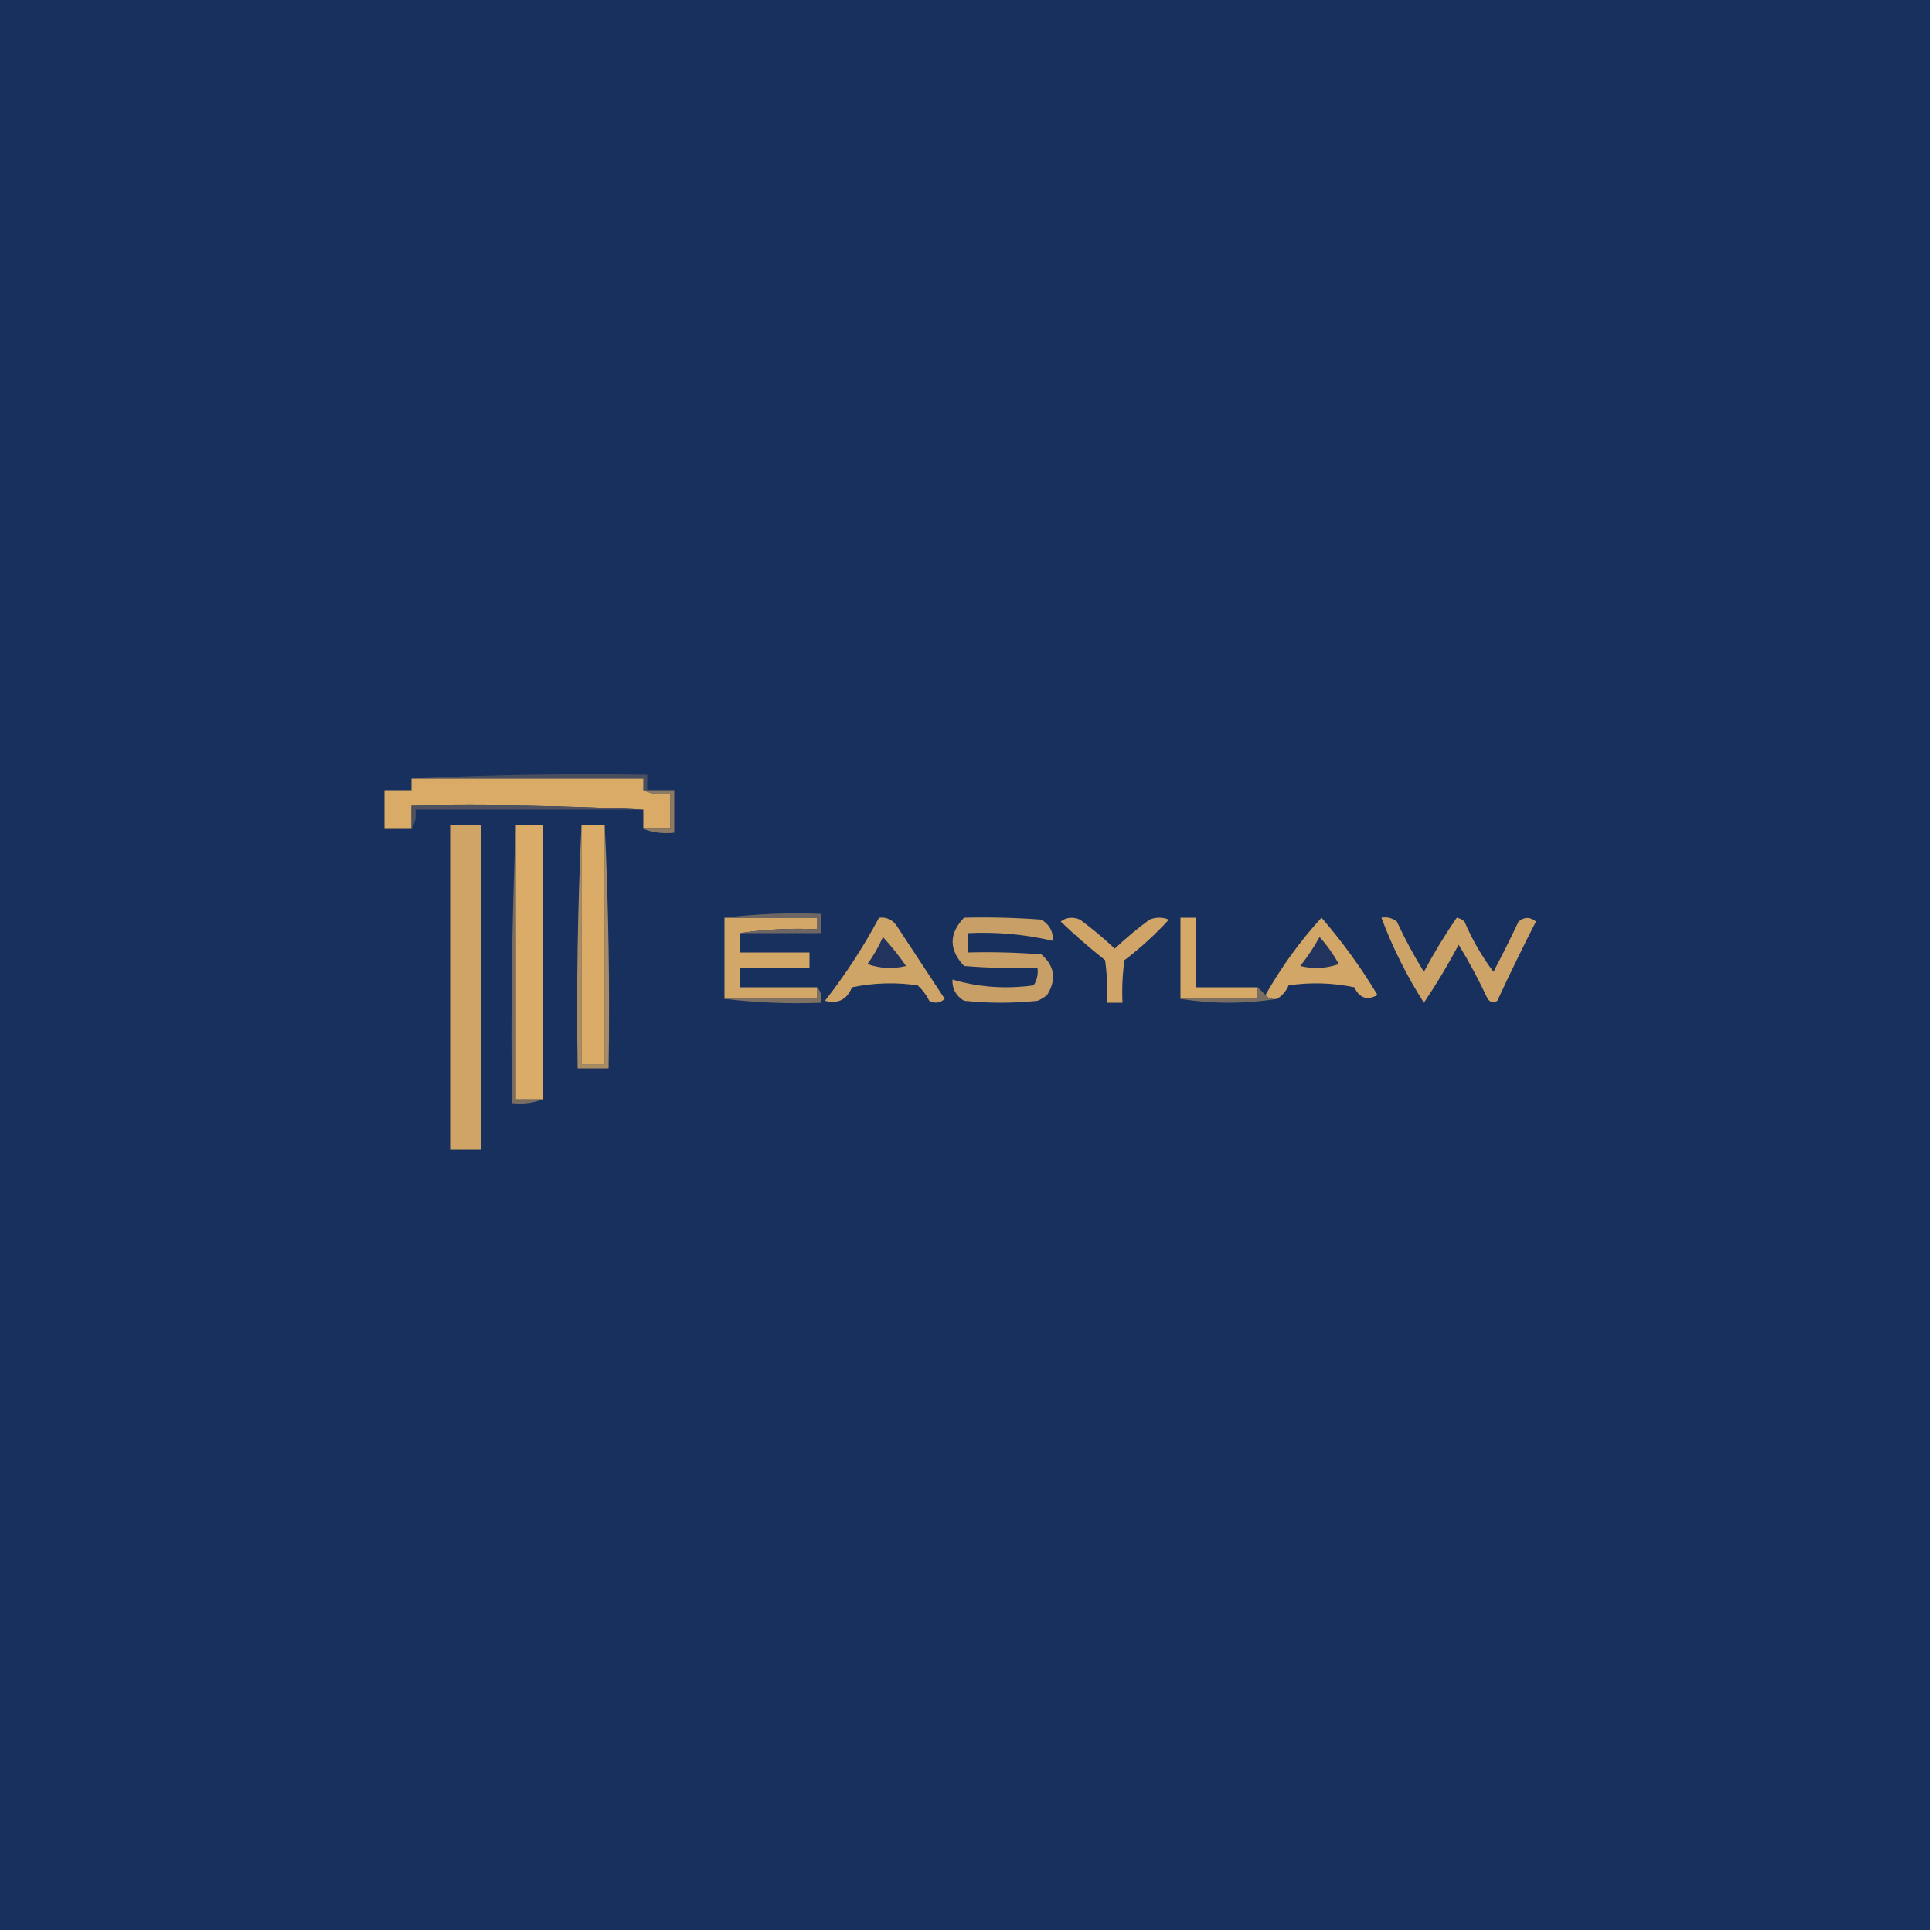 <?xml version="1.0" encoding="UTF-8"?>
<!DOCTYPE svg PUBLIC "-//W3C//DTD SVG 1.1//EN" "http://www.w3.org/Graphics/SVG/1.1/DTD/svg11.dtd">
<svg xmlns="http://www.w3.org/2000/svg" version="1.1" width="500px" height="500px" style="shape-rendering:geometricPrecision; text-rendering:geometricPrecision; image-rendering:optimizeQuality; fill-rule:evenodd; clip-rule:evenodd" xmlns:xlink="http://www.w3.org/1999/xlink">
<g><path style="opacity:1" fill="#18305d" d="M -0.5,-0.5 C 166.167,-0.5 332.833,-0.5 499.5,-0.5C 499.5,166.167 499.5,332.833 499.5,499.5C 332.833,499.5 166.167,499.5 -0.5,499.5C -0.5,332.833 -0.5,166.167 -0.5,-0.5 Z"/></g>
<g><path style="opacity:1" fill="#4a4f60" d="M 106.5,201.5 C 126.66,200.503 146.993,200.17 167.5,200.5C 167.5,201.833 167.5,203.167 167.5,204.5C 167.167,204.5 166.833,204.5 166.5,204.5C 166.5,203.5 166.5,202.5 166.5,201.5C 146.5,201.5 126.5,201.5 106.5,201.5 Z"/></g>
<g><path style="opacity:1" fill="#daab67" d="M 106.5,201.5 C 126.5,201.5 146.5,201.5 166.5,201.5C 166.5,202.5 166.5,203.5 166.5,204.5C 168.607,205.468 170.941,205.802 173.5,205.5C 173.5,208.5 173.5,211.5 173.5,214.5C 171.167,214.5 168.833,214.5 166.5,214.5C 166.5,212.833 166.5,211.167 166.5,209.5C 146.674,208.503 126.674,208.17 106.5,208.5C 106.5,210.5 106.5,212.5 106.5,214.5C 104.167,214.5 101.833,214.5 99.5,214.5C 99.5,211.167 99.5,207.833 99.5,204.5C 101.833,204.5 104.167,204.5 106.5,204.5C 106.5,203.5 106.5,202.5 106.5,201.5 Z"/></g>
<g><path style="opacity:1" fill="#8d7a63" d="M 166.5,204.5 C 166.833,204.5 167.167,204.5 167.5,204.5C 169.833,204.5 172.167,204.5 174.5,204.5C 174.5,208.167 174.5,211.833 174.5,215.5C 171.615,215.806 168.948,215.473 166.5,214.5C 168.833,214.5 171.167,214.5 173.5,214.5C 173.5,211.5 173.5,208.5 173.5,205.5C 170.941,205.802 168.607,205.468 166.5,204.5 Z"/></g>
<g><path style="opacity:1" fill="#4d5160" d="M 166.5,209.5 C 146.833,209.5 127.167,209.5 107.5,209.5C 107.784,211.415 107.451,213.081 106.5,214.5C 106.5,212.5 106.5,210.5 106.5,208.5C 126.674,208.17 146.674,208.503 166.5,209.5 Z"/></g>
<g><path style="opacity:1" fill="#d0a467" d="M 116.5,213.5 C 119.167,213.5 121.833,213.5 124.5,213.5C 124.5,241.5 124.5,269.5 124.5,297.5C 121.833,297.5 119.167,297.5 116.5,297.5C 116.5,269.5 116.5,241.5 116.5,213.5 Z"/></g>
<g><path style="opacity:1" fill="#796d62" d="M 133.5,213.5 C 133.5,237.167 133.5,260.833 133.5,284.5C 135.833,284.5 138.167,284.5 140.5,284.5C 138.052,285.473 135.385,285.806 132.5,285.5C 132.169,261.328 132.502,237.328 133.5,213.5 Z"/></g>
<g><path style="opacity:1" fill="#daac67" d="M 133.5,213.5 C 135.833,213.5 138.167,213.5 140.5,213.5C 140.5,237.167 140.5,260.833 140.5,284.5C 138.167,284.5 135.833,284.5 133.5,284.5C 133.5,260.833 133.5,237.167 133.5,213.5 Z"/></g>
<g><path style="opacity:1" fill="#aa8c64" d="M 150.5,213.5 C 150.5,234.167 150.5,254.833 150.5,275.5C 152.5,275.5 154.5,275.5 156.5,275.5C 156.5,254.833 156.5,234.167 156.5,213.5C 157.497,234.327 157.831,255.327 157.5,276.5C 154.833,276.5 152.167,276.5 149.5,276.5C 149.169,255.327 149.503,234.327 150.5,213.5 Z"/></g>
<g><path style="opacity:1" fill="#daac67" d="M 150.5,213.5 C 152.5,213.5 154.5,213.5 156.5,213.5C 156.5,234.167 156.5,254.833 156.5,275.5C 154.5,275.5 152.5,275.5 150.5,275.5C 150.5,254.833 150.5,234.167 150.5,213.5 Z"/></g>
<g><path style="opacity:1" fill="#d3a767" d="M 187.5,237.5 C 195.5,237.5 203.5,237.5 211.5,237.5C 211.5,238.5 211.5,239.5 211.5,240.5C 204.646,240.176 197.979,240.509 191.5,241.5C 191.5,243.167 191.5,244.833 191.5,246.5C 197.5,246.5 203.5,246.5 209.5,246.5C 209.5,247.833 209.5,249.167 209.5,250.5C 203.5,250.5 197.5,250.5 191.5,250.5C 191.5,252.167 191.5,253.833 191.5,255.5C 198.167,255.5 204.833,255.5 211.5,255.5C 211.5,256.5 211.5,257.5 211.5,258.5C 203.5,258.5 195.5,258.5 187.5,258.5C 187.5,251.5 187.5,244.5 187.5,237.5 Z"/></g>
<g><path style="opacity:1" fill="#cea467" d="M 227.5,237.5 C 229.39,237.297 230.89,237.963 232,239.5C 236.167,245.833 240.333,252.167 244.5,258.5C 243.277,259.614 241.944,259.781 240.5,259C 239.743,257.488 238.743,256.154 237.5,255C 231.804,254.17 226.137,254.337 220.5,255.5C 219.187,258.725 216.853,259.891 213.5,259C 218.809,252.203 223.476,245.036 227.5,237.5 Z"/></g>
<g><path style="opacity:1" fill="#d6a967" d="M 325.5,255.5 C 325.5,256.5 325.5,257.5 325.5,258.5C 318.833,258.5 312.167,258.5 305.5,258.5C 305.5,251.5 305.5,244.5 305.5,237.5C 306.833,237.5 308.167,237.5 309.5,237.5C 309.5,243.5 309.5,249.5 309.5,255.5C 314.833,255.5 320.167,255.5 325.5,255.5 Z"/></g>
<g><path style="opacity:1" fill="#d1a667" d="M 330.5,258.5 C 329.209,258.737 328.209,258.404 327.5,257.5C 331.619,250.239 336.453,243.572 342,237.5C 347.388,243.728 352.221,250.395 356.5,257.5C 353.825,258.996 351.825,258.329 350.5,255.5C 344.863,254.337 339.196,254.17 333.5,255C 332.837,256.518 331.837,257.685 330.5,258.5 Z"/></g>
<g><path style="opacity:1" fill="#cea367" d="M 357.5,237.5 C 358.978,237.238 360.311,237.571 361.5,238.5C 363.579,242.993 365.912,247.326 368.5,251.5C 371.094,246.638 373.927,241.971 377,237.5C 377.772,237.645 378.439,237.978 379,238.5C 381.01,243.196 383.51,247.529 386.5,251.5C 388.763,247.21 390.929,242.877 393,238.5C 394.494,237.253 395.994,237.253 397.5,238.5C 394.023,245.288 390.689,252.121 387.5,259C 386.551,259.617 385.718,259.451 385,258.5C 382.754,253.674 380.254,249.008 377.5,244.5C 374.737,249.701 371.737,254.701 368.5,259.5C 364.082,252.601 360.415,245.268 357.5,237.5 Z"/></g>
<g><path style="opacity:1" fill="#6e6662" d="M 187.5,237.5 C 195.65,236.507 203.983,236.174 212.5,236.5C 212.5,238.167 212.5,239.833 212.5,241.5C 205.5,241.5 198.5,241.5 191.5,241.5C 197.979,240.509 204.646,240.176 211.5,240.5C 211.5,239.5 211.5,238.5 211.5,237.5C 203.5,237.5 195.5,237.5 187.5,237.5 Z"/></g>
<g><path style="opacity:1" fill="#22345d" d="M 228.5,242.5 C 230.636,244.812 232.636,247.312 234.5,250C 231.118,250.824 227.784,250.657 224.5,249.5C 226.11,247.275 227.443,244.941 228.5,242.5 Z"/></g>
<g><path style="opacity:1" fill="#22345d" d="M 341.5,242.5 C 343.39,244.59 345.057,246.923 346.5,249.5C 343.216,250.657 339.882,250.824 336.5,250C 338.389,247.618 340.055,245.118 341.5,242.5 Z"/></g>
<g><path style="opacity:1" fill="#d0a567" d="M 274.5,238.5 C 275.946,237.387 277.613,237.22 279.5,238C 282.646,240.312 285.646,242.812 288.5,245.5C 291.354,242.812 294.354,240.312 297.5,238C 299.167,237.333 300.833,237.333 302.5,238C 298.966,241.869 295.133,245.369 291,248.5C 290.501,252.152 290.335,255.818 290.5,259.5C 289.167,259.5 287.833,259.5 286.5,259.5C 286.665,255.818 286.499,252.152 286,248.5C 281.999,245.331 278.166,241.997 274.5,238.5 Z"/></g>
<g><path style="opacity:1" fill="#c79f67" d="M 249.5,237.5 C 256.175,237.334 262.842,237.5 269.5,238C 271.607,239.264 272.607,241.097 272.5,243.5C 265.302,241.812 257.969,241.145 250.5,241.5C 250.5,243.167 250.5,244.833 250.5,246.5C 256.842,246.334 263.175,246.5 269.5,247C 272.961,249.987 273.461,253.487 271,257.5C 270.25,258.126 269.416,258.626 268.5,259C 262.167,259.667 255.833,259.667 249.5,259C 247.393,257.736 246.393,255.903 246.5,253.5C 253.282,255.498 260.282,255.998 267.5,255C 268.38,253.644 268.714,252.144 268.5,250.5C 262.158,250.666 255.825,250.5 249.5,250C 245.558,245.791 245.558,241.624 249.5,237.5 Z"/></g>
<g><path style="opacity:1" fill="#7e7162" d="M 211.5,255.5 C 212.434,256.568 212.768,257.901 212.5,259.5C 203.983,259.826 195.65,259.493 187.5,258.5C 195.5,258.5 203.5,258.5 211.5,258.5C 211.5,257.5 211.5,256.5 211.5,255.5 Z"/></g>
<g><path style="opacity:1" fill="#7a6e62" d="M 325.5,255.5 C 326.167,256.167 326.833,256.833 327.5,257.5C 328.209,258.404 329.209,258.737 330.5,258.5C 322.167,259.833 313.833,259.833 305.5,258.5C 312.167,258.5 318.833,258.5 325.5,258.5C 325.5,257.5 325.5,256.5 325.5,255.5 Z"/></g>
</svg>
